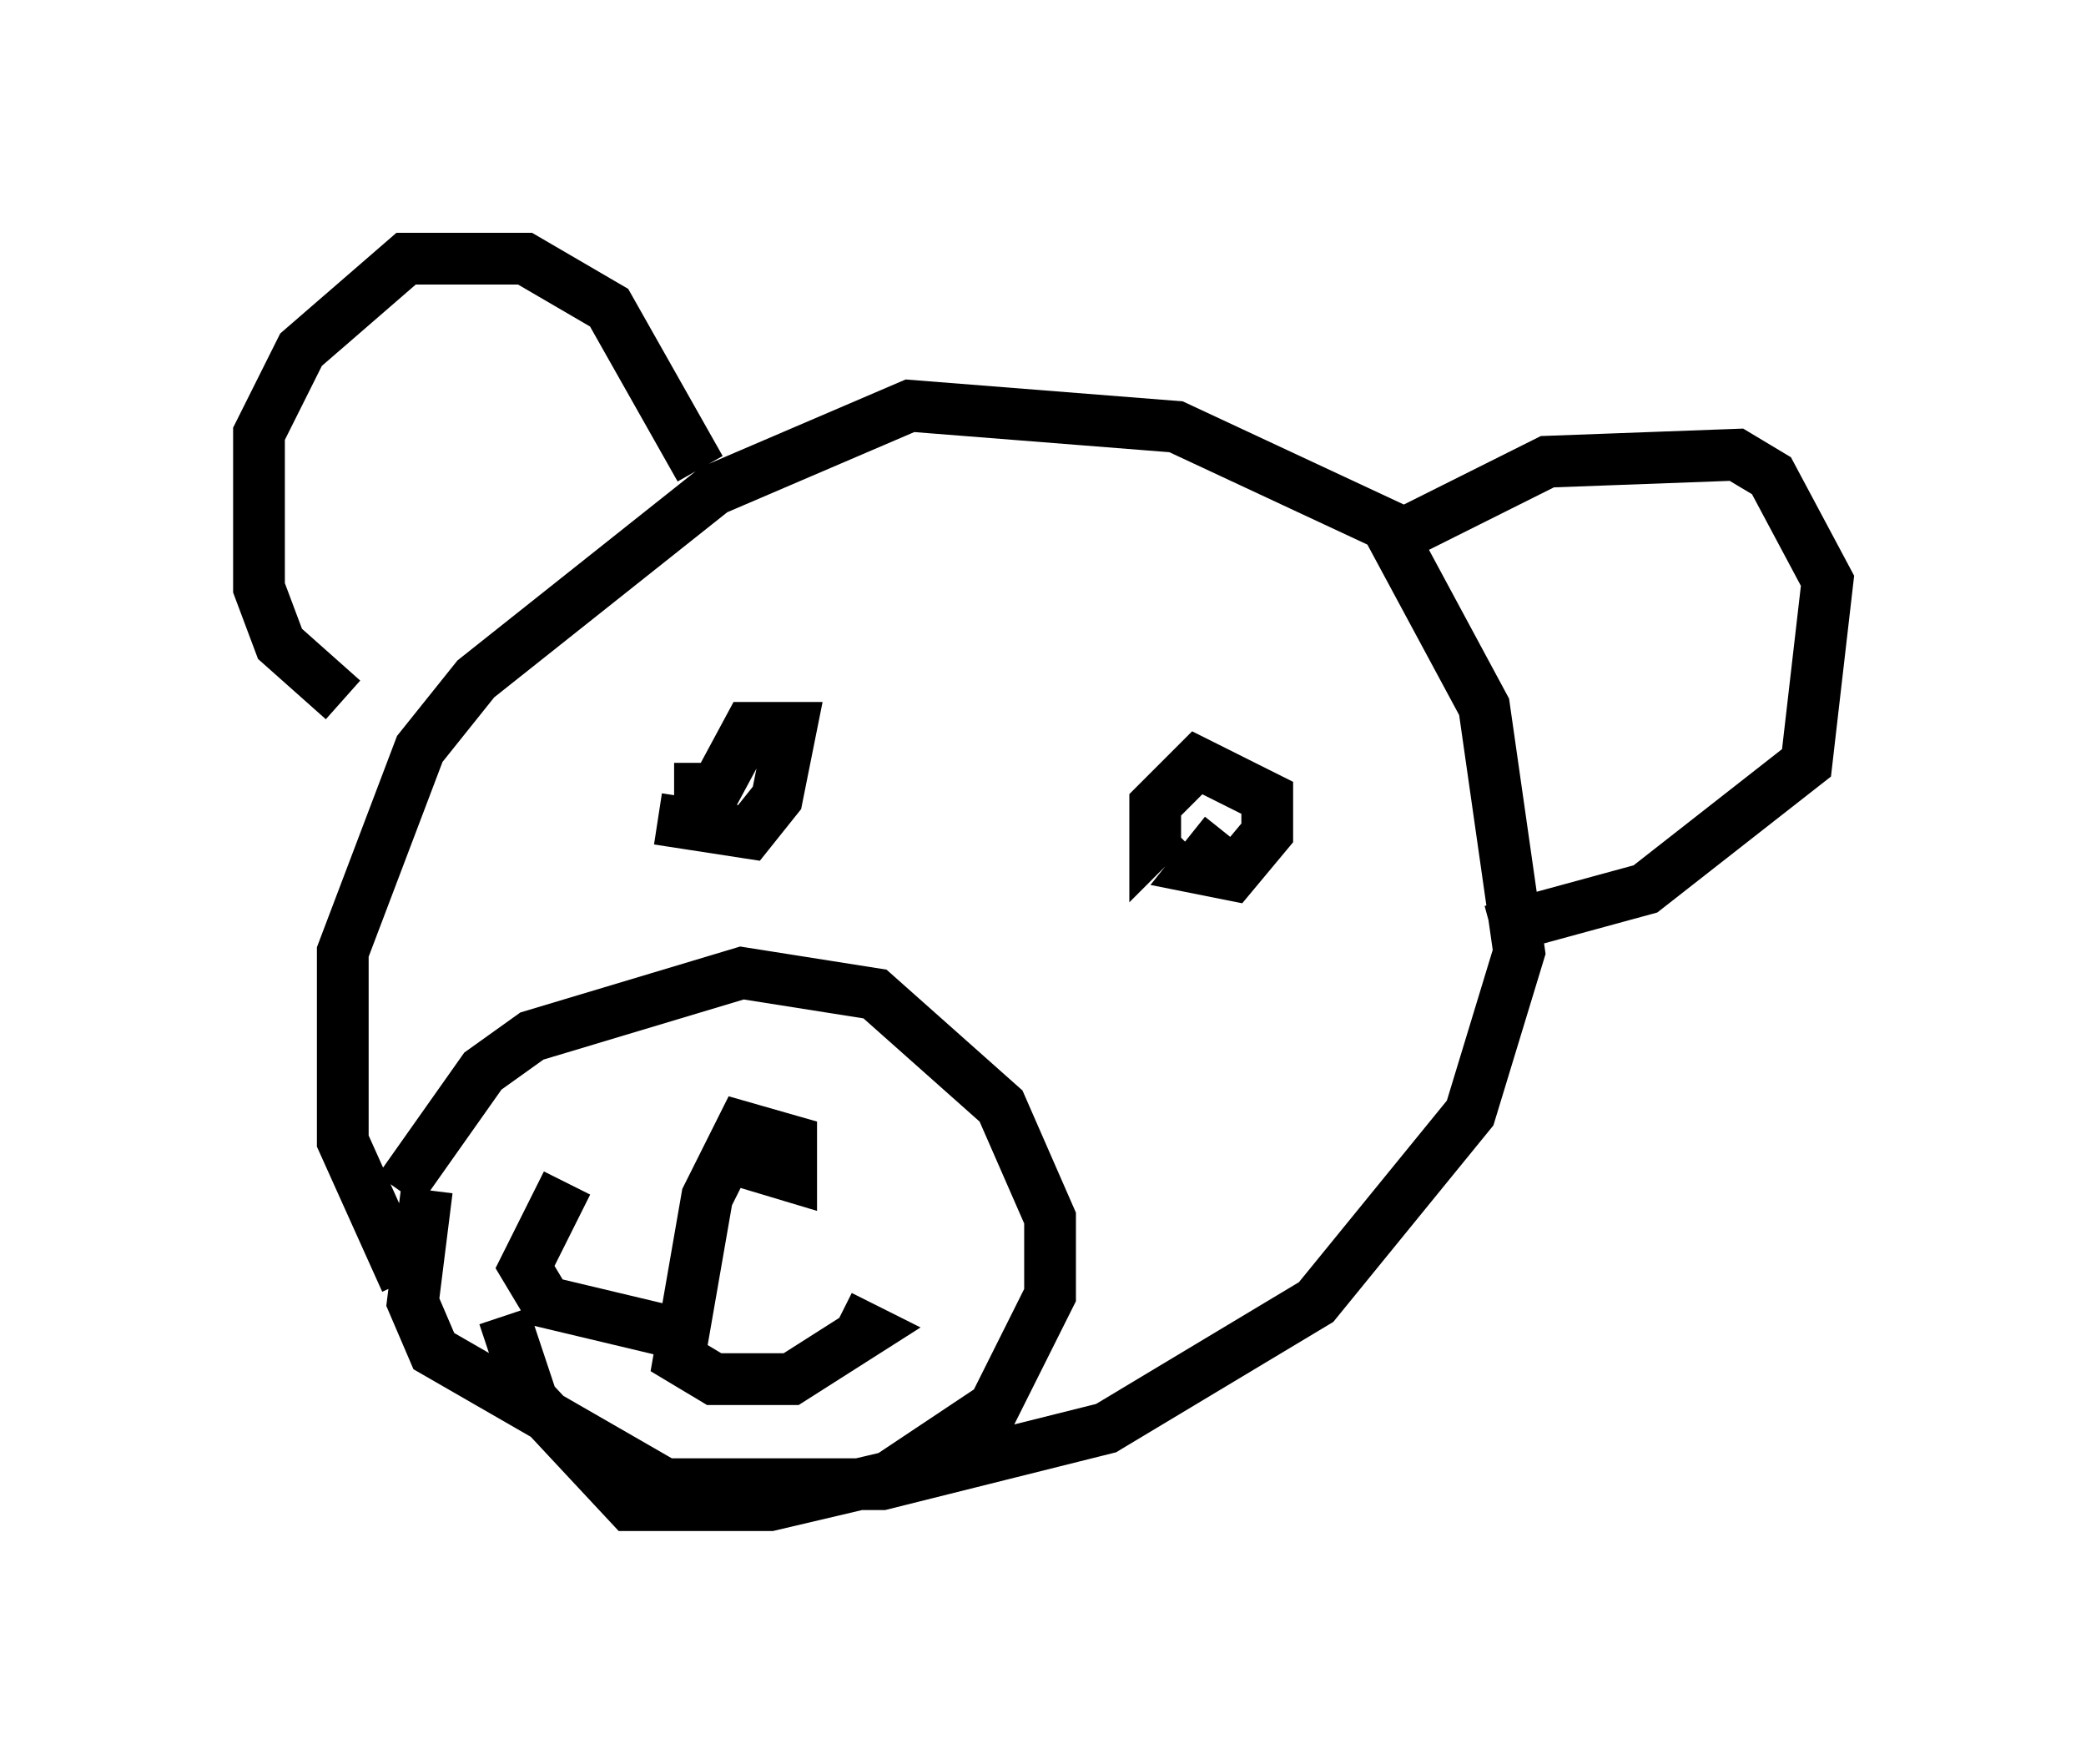 <?xml version="1.0" encoding="utf-8" ?>
<svg baseProfile="full" height="34.086" version="1.1" width="40.311" xmlns="http://www.w3.org/2000/svg" xmlns:ev="http://www.w3.org/2001/xml-events" xmlns:xlink="http://www.w3.org/1999/xlink"><defs /><rect fill="white" height="34.086" width="40.311" x="0" y="0" /><path d="M9.195, 25.974 m-1.353, -1.218 l-1.218, -2.706 0.0, -3.654 l1.488, -3.924 1.083, -1.353 l4.601, -3.654 3.789, -1.624 l5.142, 0.406 4.059, 1.894 l1.894, 3.518 0.677, 4.736 l-0.947, 3.112 -2.977, 3.654 l-4.059, 2.436 -4.33, 1.083 l-4.195, 0.0 -4.465, -2.571 l-0.406, -0.947 0.271, -2.165 m-0.541, 0.0 l1.624, -2.3 0.947, -0.677 l4.059, -1.218 2.571, 0.406 l2.436, 2.165 0.947, 2.165 l0.0, 1.488 -1.083, 2.165 l-2.03, 1.353 -2.3, 0.541 l-2.706, 0.0 -1.894, -2.03 l-0.541, -1.624 m2.977, -9.607 l1.759, 0.271 0.541, -0.677 l0.271, -1.353 -0.812, 0.0 l-0.947, 1.759 0.0, -1.083 m10.149, 1.353 l-0.541, 0.677 0.677, 0.135 l0.677, -0.812 0.0, -0.677 l-1.353, -0.677 -0.812, 0.812 l0.0, 0.677 0.271, -0.271 m4.601, -5.683 l2.706, -1.353 3.654, -0.135 l0.677, 0.406 1.083, 2.03 l-0.406, 3.518 -3.112, 2.436 l-2.977, 0.812 m-15.291, -8.931 l-1.759, -3.112 -1.624, -0.947 l-2.3, 0.0 -2.03, 1.759 l-0.812, 1.624 0.0, 2.977 l0.406, 1.083 1.218, 1.083 m7.307, 8.796 l1.353, 0.406 0.0, -0.677 l-0.947, -0.271 -0.677, 1.353 l-0.541, 3.112 0.677, 0.406 l1.488, 0.0 1.488, -0.947 l-0.541, -0.271 m-2.842, 0.406 l-2.842, -0.677 -0.406, -0.677 l0.812, -1.624 " fill="none" stroke="black" stroke-width="1" /></svg>